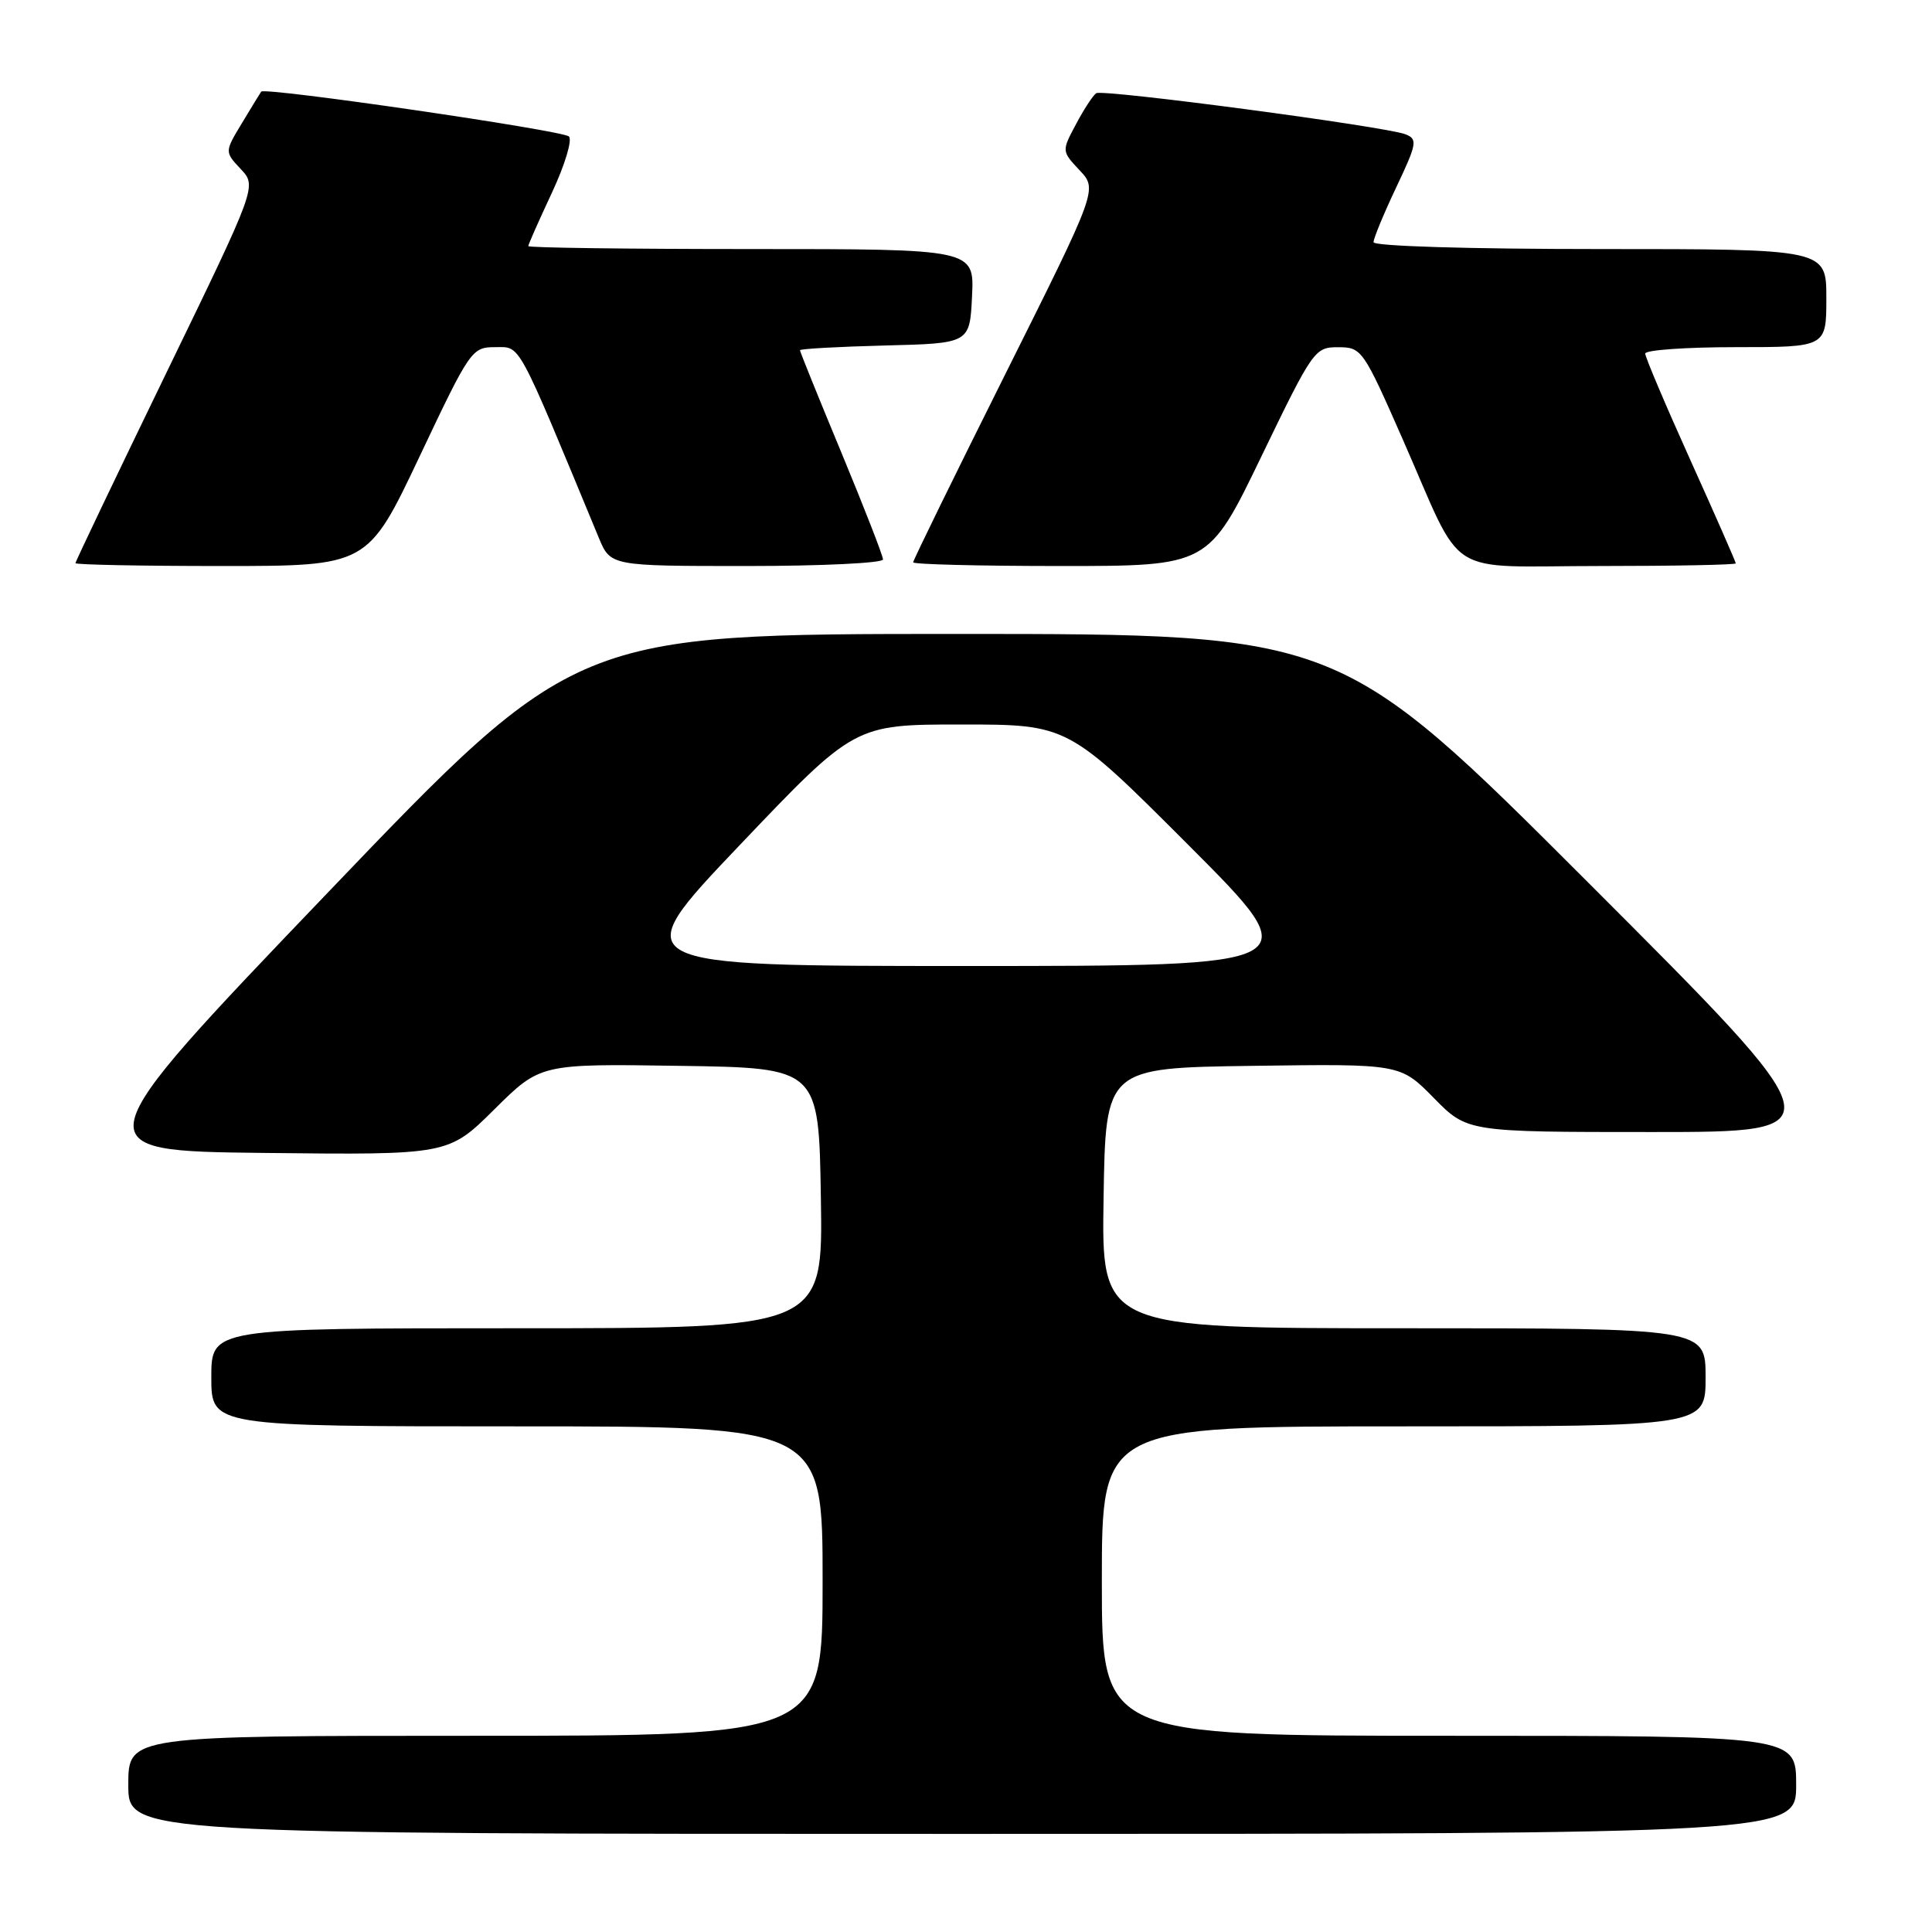 <?xml version="1.0" encoding="UTF-8" standalone="no"?>
<!DOCTYPE svg PUBLIC "-//W3C//DTD SVG 1.1//EN" "http://www.w3.org/Graphics/SVG/1.1/DTD/svg11.dtd" >
<svg xmlns="http://www.w3.org/2000/svg" xmlns:xlink="http://www.w3.org/1999/xlink" version="1.1" viewBox="0 0 256 256">
 <g >
 <path fill="currentColor"
d=" M 238.00 236.50 C 238.00 230.00 238.00 230.00 192.00 230.00 C 146.00 230.00 146.00 230.00 146.00 209.50 C 146.00 189.00 146.00 189.00 186.00 189.00 C 226.00 189.00 226.00 189.00 226.00 182.50 C 226.00 176.00 226.00 176.00 185.98 176.00 C 145.95 176.00 145.95 176.00 146.23 158.75 C 146.50 141.50 146.50 141.50 166.02 141.23 C 185.54 140.96 185.54 140.96 189.98 145.48 C 194.42 150.00 194.42 150.00 218.95 150.00 C 243.49 150.00 243.49 150.00 210.50 117.00 C 177.51 84.00 177.51 84.00 126.88 84.00 C 76.25 84.00 76.25 84.00 43.46 118.25 C 10.67 152.50 10.67 152.50 35.04 152.77 C 59.41 153.04 59.41 153.04 65.51 146.99 C 71.60 140.95 71.60 140.95 90.05 141.23 C 108.50 141.50 108.50 141.50 108.77 158.75 C 109.05 176.00 109.05 176.00 68.52 176.00 C 28.00 176.00 28.00 176.00 28.00 182.50 C 28.00 189.00 28.00 189.00 68.50 189.00 C 109.00 189.00 109.00 189.00 109.00 209.50 C 109.00 230.00 109.00 230.00 63.00 230.00 C 17.00 230.00 17.00 230.00 17.00 236.50 C 17.00 243.00 17.00 243.00 127.50 243.00 C 238.00 243.00 238.00 243.00 238.00 236.50 Z  M 55.59 60.50 C 62.30 46.32 62.52 46.00 65.62 46.00 C 69.04 46.00 68.36 44.75 79.34 71.25 C 80.90 75.00 80.90 75.00 98.95 75.00 C 108.88 75.00 117.00 74.61 117.00 74.13 C 117.00 73.64 114.52 67.29 111.50 60.00 C 108.47 52.71 106.00 46.60 106.00 46.41 C 106.00 46.22 111.06 45.94 117.25 45.78 C 128.50 45.50 128.50 45.50 128.80 39.25 C 129.10 33.00 129.10 33.00 99.55 33.00 C 83.30 33.00 70.00 32.83 70.00 32.61 C 70.00 32.40 71.41 29.22 73.13 25.54 C 74.86 21.84 75.86 18.51 75.38 18.08 C 74.46 17.26 35.08 11.52 34.61 12.14 C 34.47 12.34 33.32 14.21 32.06 16.31 C 29.76 20.12 29.76 20.12 31.90 22.40 C 34.04 24.68 34.04 24.68 22.02 49.45 C 15.41 63.08 10.00 74.40 10.00 74.62 C 10.00 74.83 18.71 75.00 29.36 75.00 C 48.72 75.00 48.72 75.00 55.59 60.50 Z  M 167.13 60.50 C 173.98 46.33 174.21 46.00 177.32 46.01 C 180.43 46.01 180.63 46.30 185.89 58.26 C 194.14 77.00 191.02 75.00 212.02 75.00 C 221.91 75.00 230.00 74.84 230.00 74.65 C 230.00 74.46 227.30 68.31 224.00 61.00 C 220.70 53.69 218.00 47.32 218.00 46.85 C 218.00 46.38 223.40 46.00 230.00 46.00 C 242.00 46.00 242.00 46.00 242.00 39.50 C 242.00 33.00 242.00 33.00 212.00 33.00 C 194.64 33.00 182.00 32.62 182.00 32.09 C 182.00 31.59 183.35 28.33 185.00 24.84 C 187.75 19.04 187.86 18.44 186.25 17.80 C 183.69 16.77 146.15 11.79 145.26 12.35 C 144.84 12.62 143.64 14.45 142.59 16.43 C 140.67 20.02 140.67 20.02 143.05 22.56 C 145.44 25.09 145.44 25.09 133.22 49.55 C 126.50 63.00 121.00 74.23 121.00 74.51 C 121.00 74.78 129.80 75.00 140.57 75.00 C 160.13 75.00 160.13 75.00 167.13 60.50 Z  M 98.00 112.00 C 113.23 96.00 113.23 96.00 127.38 96.00 C 141.52 96.00 141.52 96.00 157.50 112.00 C 173.48 128.00 173.48 128.00 128.12 128.00 C 82.77 128.00 82.77 128.00 98.00 112.00 Z "/>
</g>
</svg>